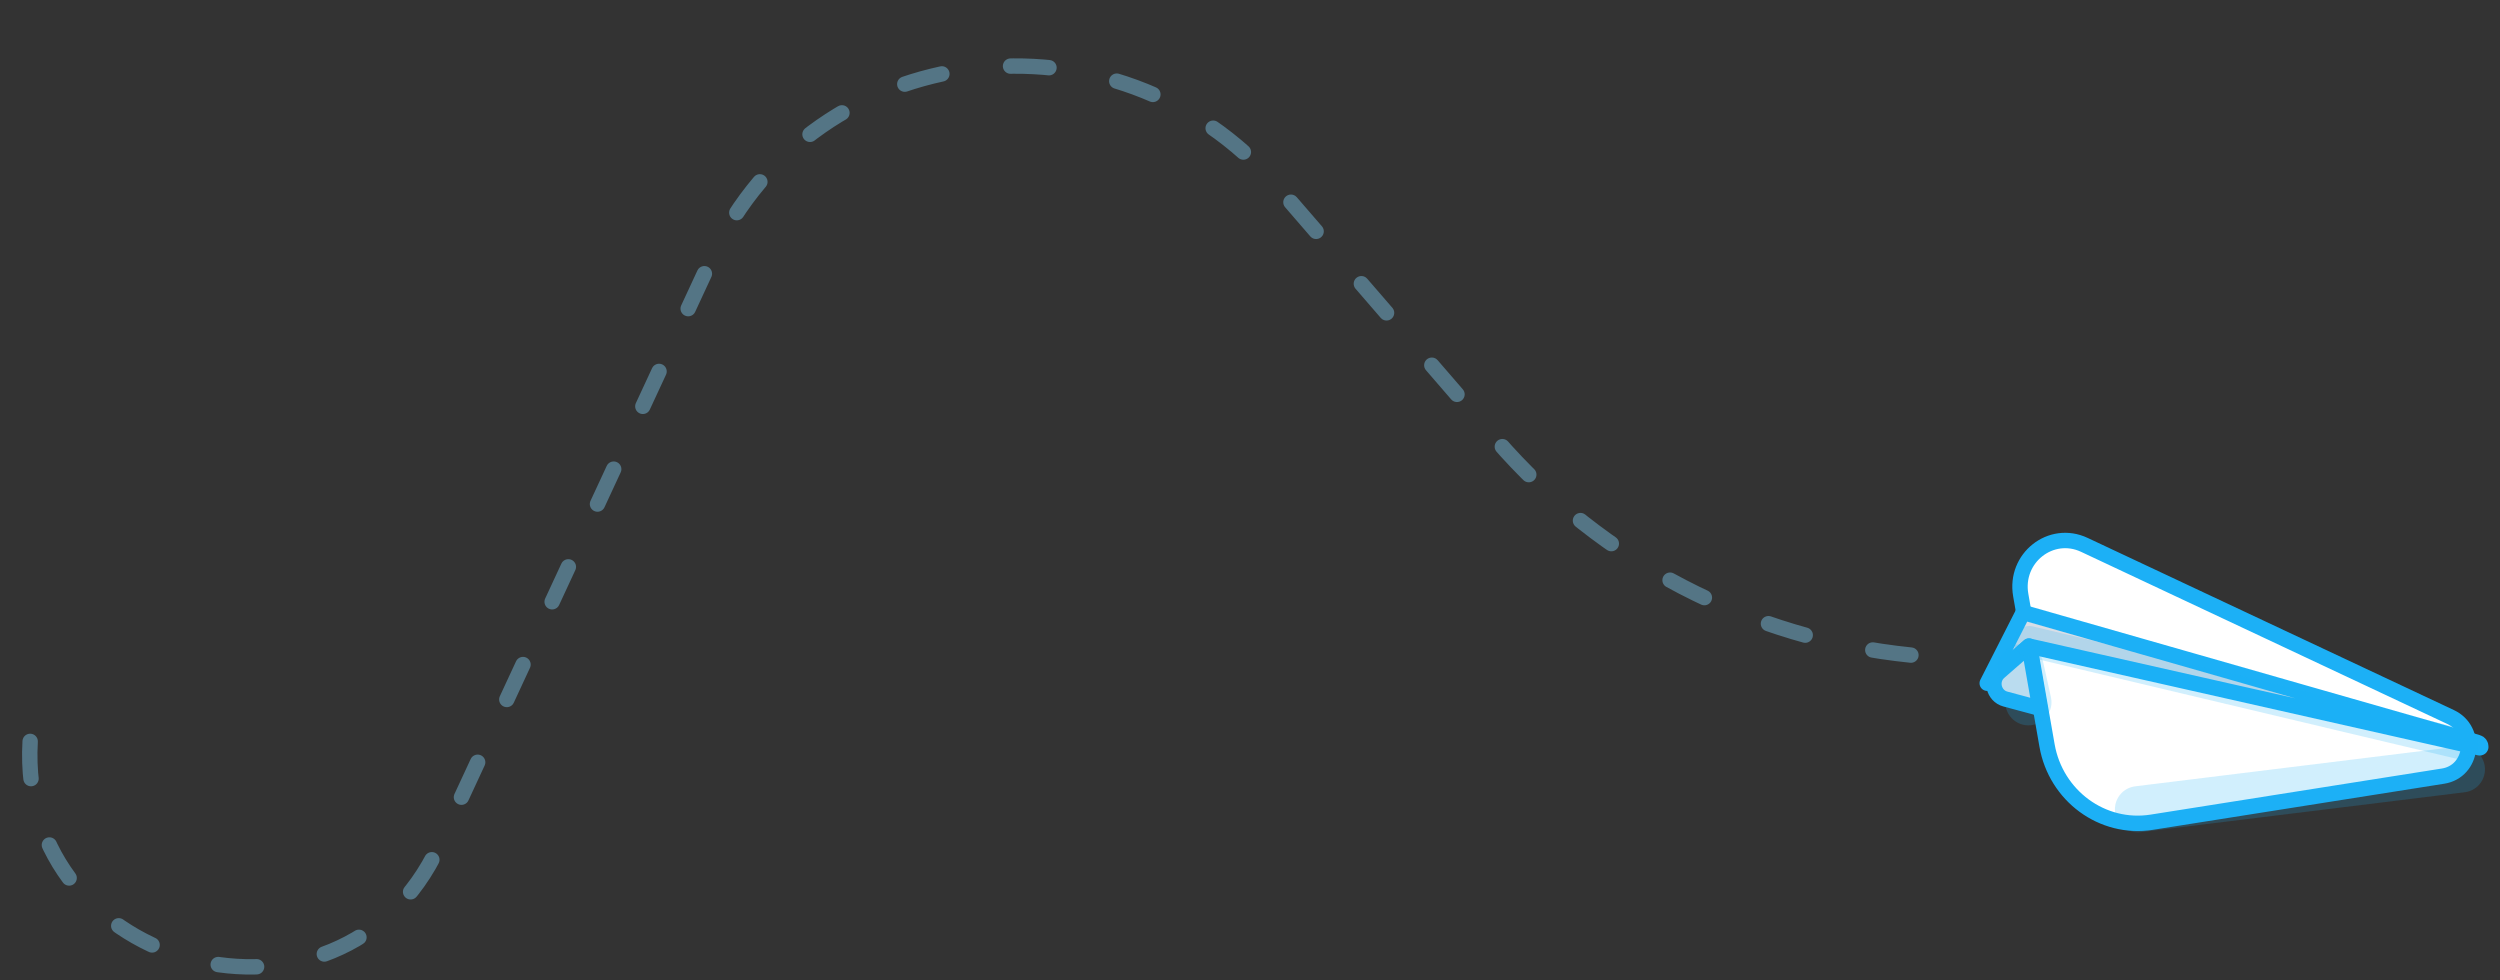 <svg width="204" height="80" viewBox="0 0 204 80" fill="none" xmlns="http://www.w3.org/2000/svg">
<rect x="0" y="0" width="204" height="80" fill="#333333" stroke="none"/>
<path d="M167.038 60.831L164.893 48.561C164.364 45.538 167.354 43.178 170.085 44.462L199.972 58.51C202.216 59.565 201.785 62.947 199.357 63.331L175.575 67.094C171.558 67.73 167.756 64.941 167.038 60.831Z" fill="white"/>
<path opacity="0.2" d="M174.461 66.034L200.889 62.778" stroke="#1CB0F6" stroke-width="3.769" stroke-linecap="round"/>
<path d="M167.038 60.831L164.893 48.561C164.364 45.538 167.354 43.178 170.085 44.462L199.972 58.51C202.216 59.565 201.785 62.947 199.357 63.331L175.575 67.094C171.558 67.73 167.756 64.941 167.038 60.831Z" stroke="#1CB0F6" stroke-width="1.256" stroke-linecap="round" stroke-linejoin="round"/>
<path opacity="0.4" d="M155.932 53.456C142.822 52.123 130.68 45.82 122.104 35.897L104.174 15.151C91.032 -0.057 66.451 3.002 58.156 20.875L35.797 69.055C27.839 86.202 1.37 79.408 2.461 60.498" stroke="#84D8FF" stroke-width="1.256" stroke-linecap="round" stroke-dasharray="3.14 5.65"/>
<path d="M162.157 55.752L165.093 49.978L202.185 60.59C202.339 60.634 202.443 60.78 202.435 60.943C202.433 60.996 202.384 61.034 202.333 61.023L165.568 52.721L162.157 55.752Z" fill="white"/>
<path d="M162.157 55.752L165.093 49.978L202.185 60.59C202.339 60.634 202.443 60.78 202.435 60.943C202.433 60.996 202.384 61.034 202.333 61.023L165.568 52.721L162.157 55.752Z" fill="#3C5D87" fill-opacity="0.2"/>
<path d="M162.157 55.752L165.093 49.978L202.185 60.59C202.339 60.634 202.443 60.78 202.435 60.943C202.433 60.996 202.384 61.034 202.333 61.023L165.568 52.721L162.157 55.752Z" stroke="#1CB0F6" stroke-width="1.256" stroke-linecap="round" stroke-linejoin="round"/>
<path d="M166.457 57.799L163.64 57.042C162.666 56.781 162.373 55.507 163.135 54.842L165.568 52.719L166.457 57.799Z" fill="white"/>
<path d="M166.457 57.799L163.64 57.042C162.666 56.781 162.373 55.507 163.135 54.842L165.568 52.719L166.457 57.799Z" fill="#3C5D87" fill-opacity="0.15"/>
<path d="M166.457 57.799L163.64 57.042C162.666 56.781 162.373 55.507 163.135 54.842L165.568 52.719L166.457 57.799Z" stroke="#1CB0F6" stroke-width="1.256" stroke-linecap="round" stroke-linejoin="round"/>
<path opacity="0.2" d="M164.887 54.453L165.517 57.304" stroke="#1CB0F6" stroke-width="3.769" stroke-linecap="round"/>
<path opacity="0.2" d="M165.593 52.339L200.98 60.748" stroke="#1CB0F6" stroke-width="2.513" stroke-linecap="round"/>
</svg>
